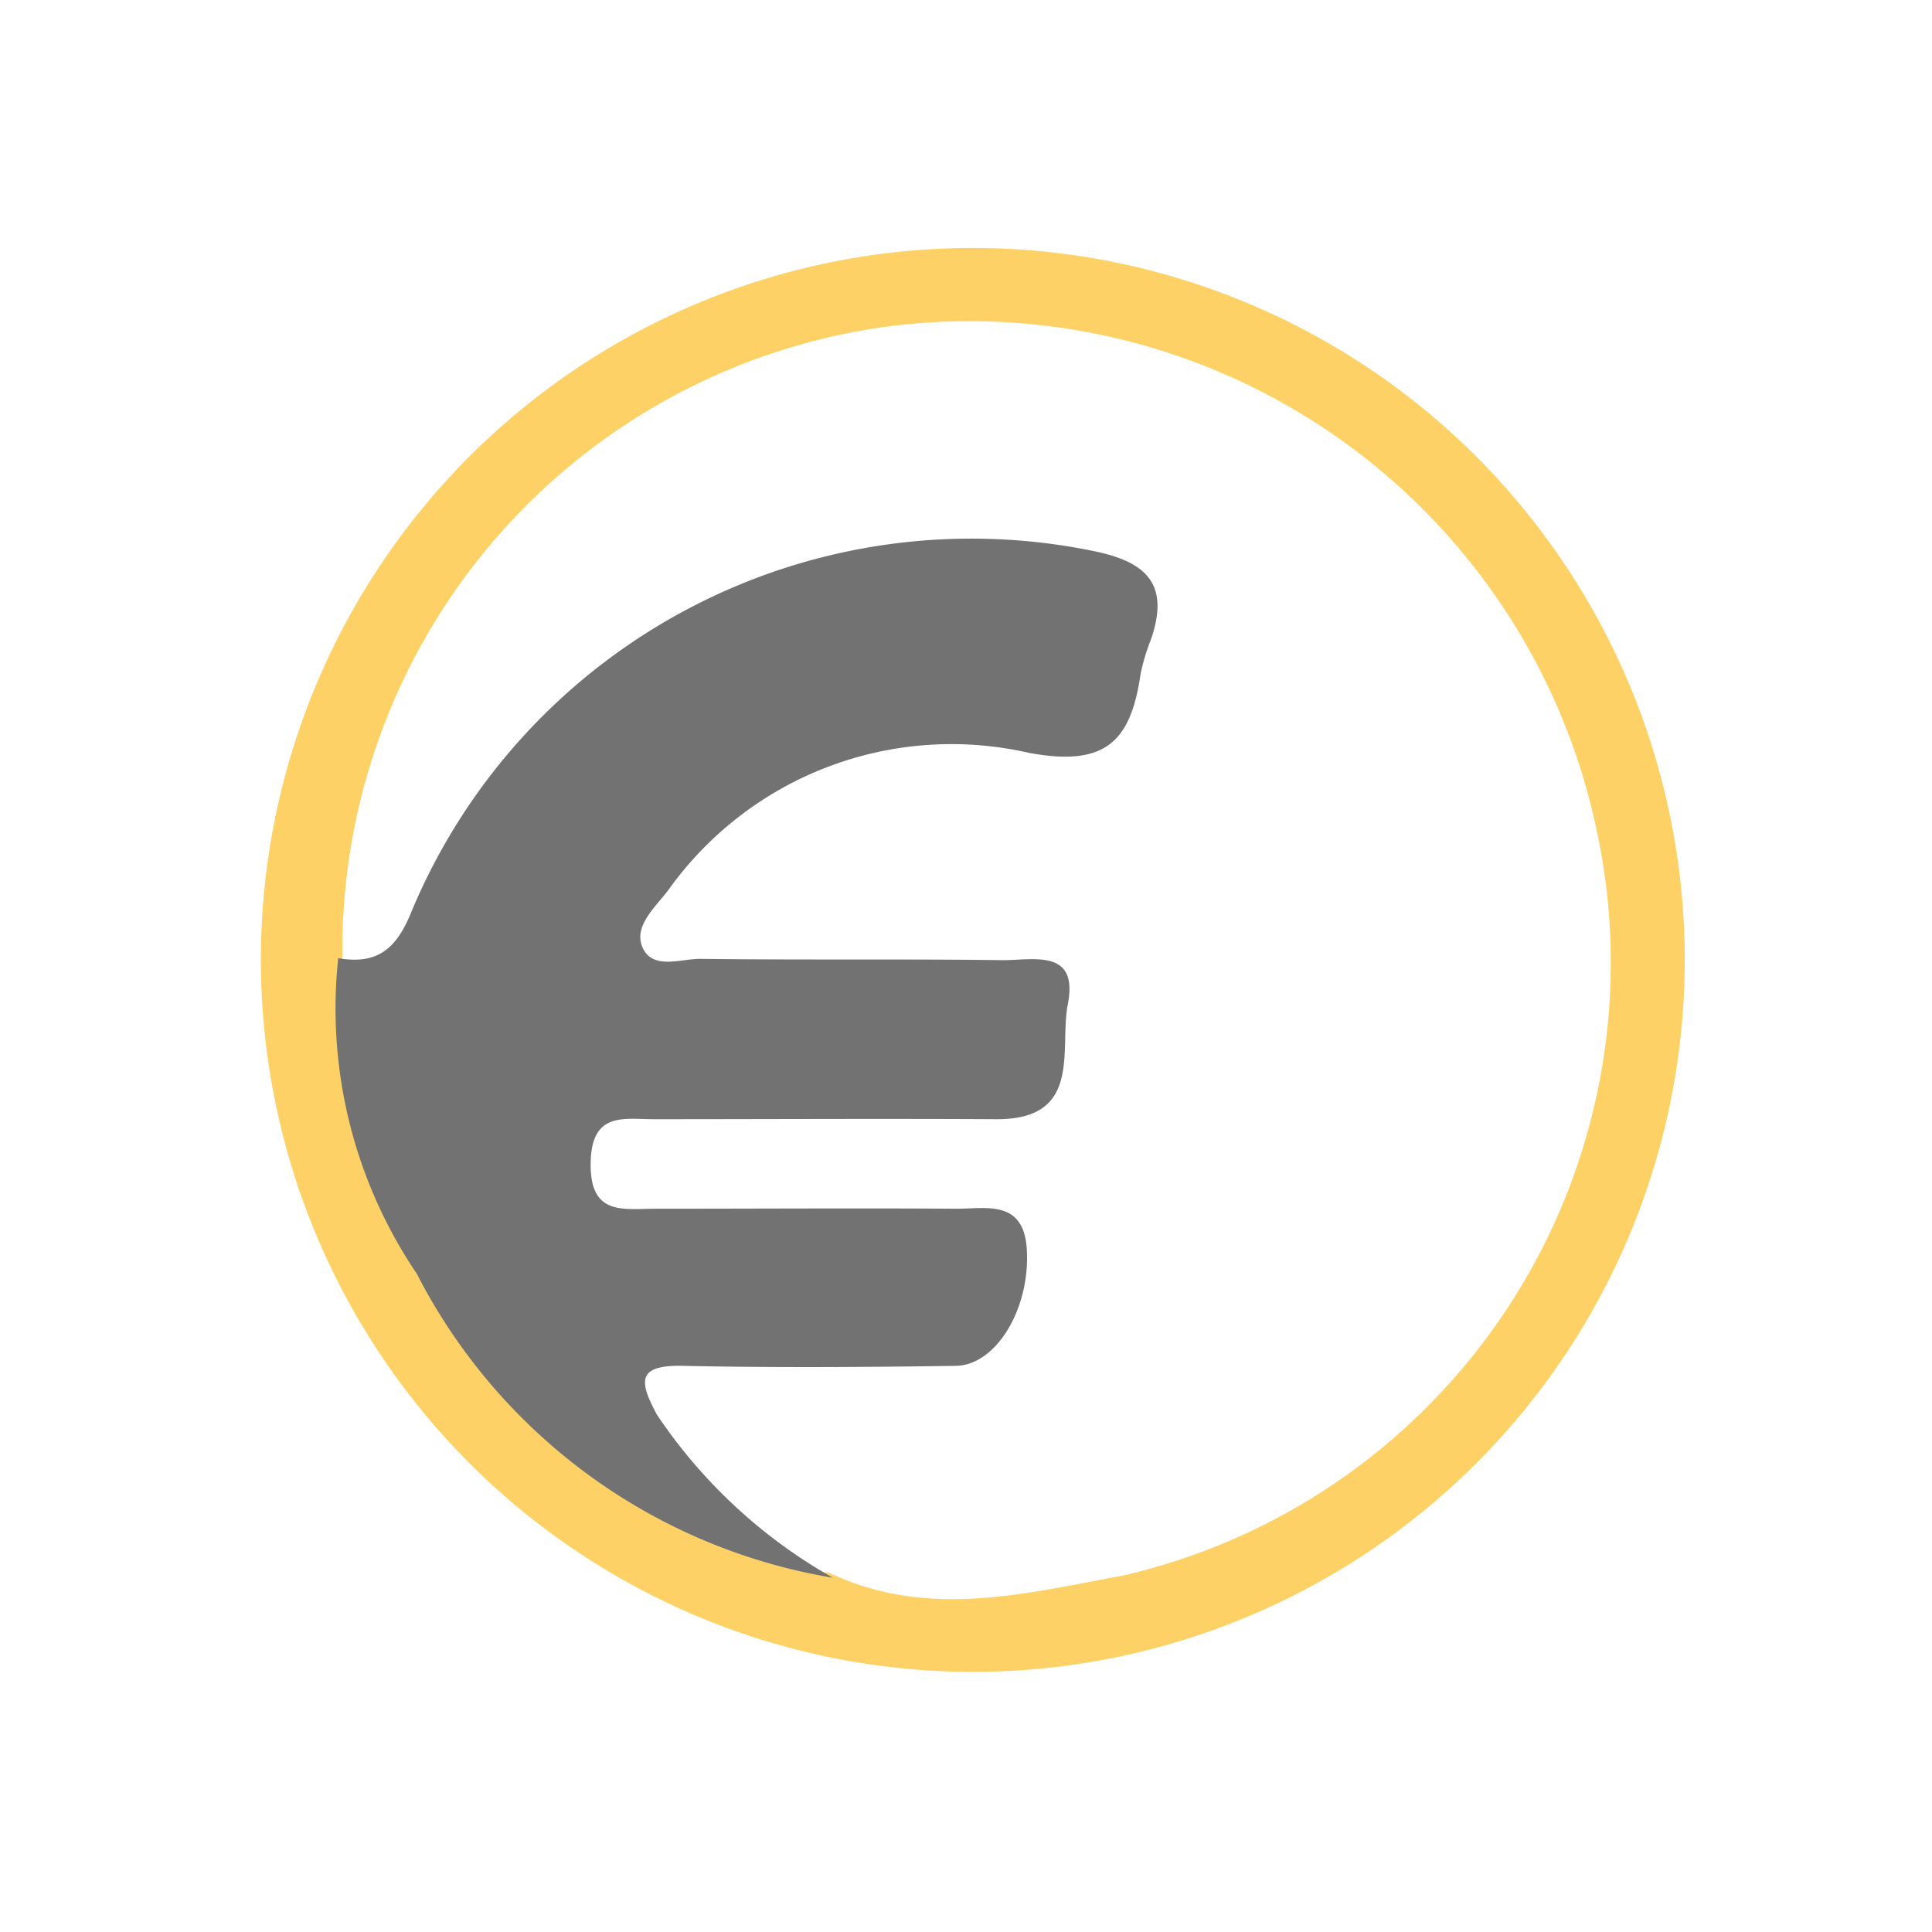 <svg xmlns="http://www.w3.org/2000/svg" width="30" height="30" viewBox="0 0 30 30">
  <g id="EURO_ACTIVE" data-name="EURO ACTIVE" transform="translate(-945.539 -524.65)">
    <g id="Group_2027" data-name="Group 2027" transform="translate(945.54 524.65)">
      <path id="Path_214" data-name="Path 214" d="M949.59,539.476a11.055,11.055,0,1,1,10.941,11.134A11.061,11.061,0,0,1,949.59,539.476Zm1.265.079a7.409,7.409,0,0,0,1.186,4.855,8.768,8.768,0,0,0,6.385,4.667c1.512.712,2.995.326,4.547.039a9.765,9.765,0,0,0,7.334-11.688,9.953,9.953,0,0,0-10.783-7.733,9.772,9.772,0,0,0-8.668,9.859Z" transform="translate(-945.54 -524.65)" fill="#fdd165"/>
      <path id="Path_216" data-name="Path 216" d="M950.87,539.68c.6.1.9-.13,1.14-.73a9.422,9.422,0,0,1,10.6-5.59c.83.17,1.17.53.88,1.37a3.225,3.225,0,0,0-.16.53c-.15,1.03-.52,1.46-1.74,1.23a5.4,5.4,0,0,0-5.6,2.14c-.2.26-.53.55-.4.87.15.37.59.19.9.19,1.56.02,3.11,0,4.67.02.47.01,1.21-.2,1.04.68-.14.69.24,1.79-1.1,1.79-1.78-.01-3.56,0-5.33,0-.46,0-.96-.12-.98.66-.02.85.5.73,1.02.73,1.56,0,3.11-.01,4.67,0,.45,0,1.02-.14,1.08.6.07.92-.46,1.83-1.1,1.84-1.41.02-2.82.03-4.22,0-.74-.02-.7.24-.42.76a8.066,8.066,0,0,0,2.73,2.53,8.908,8.908,0,0,1-6.46-4.72,7.346,7.346,0,0,1-1.22-4.9Z" transform="translate(-945.619 -524.801)" fill="#737272"/>
    </g>
  </g>
</svg>
